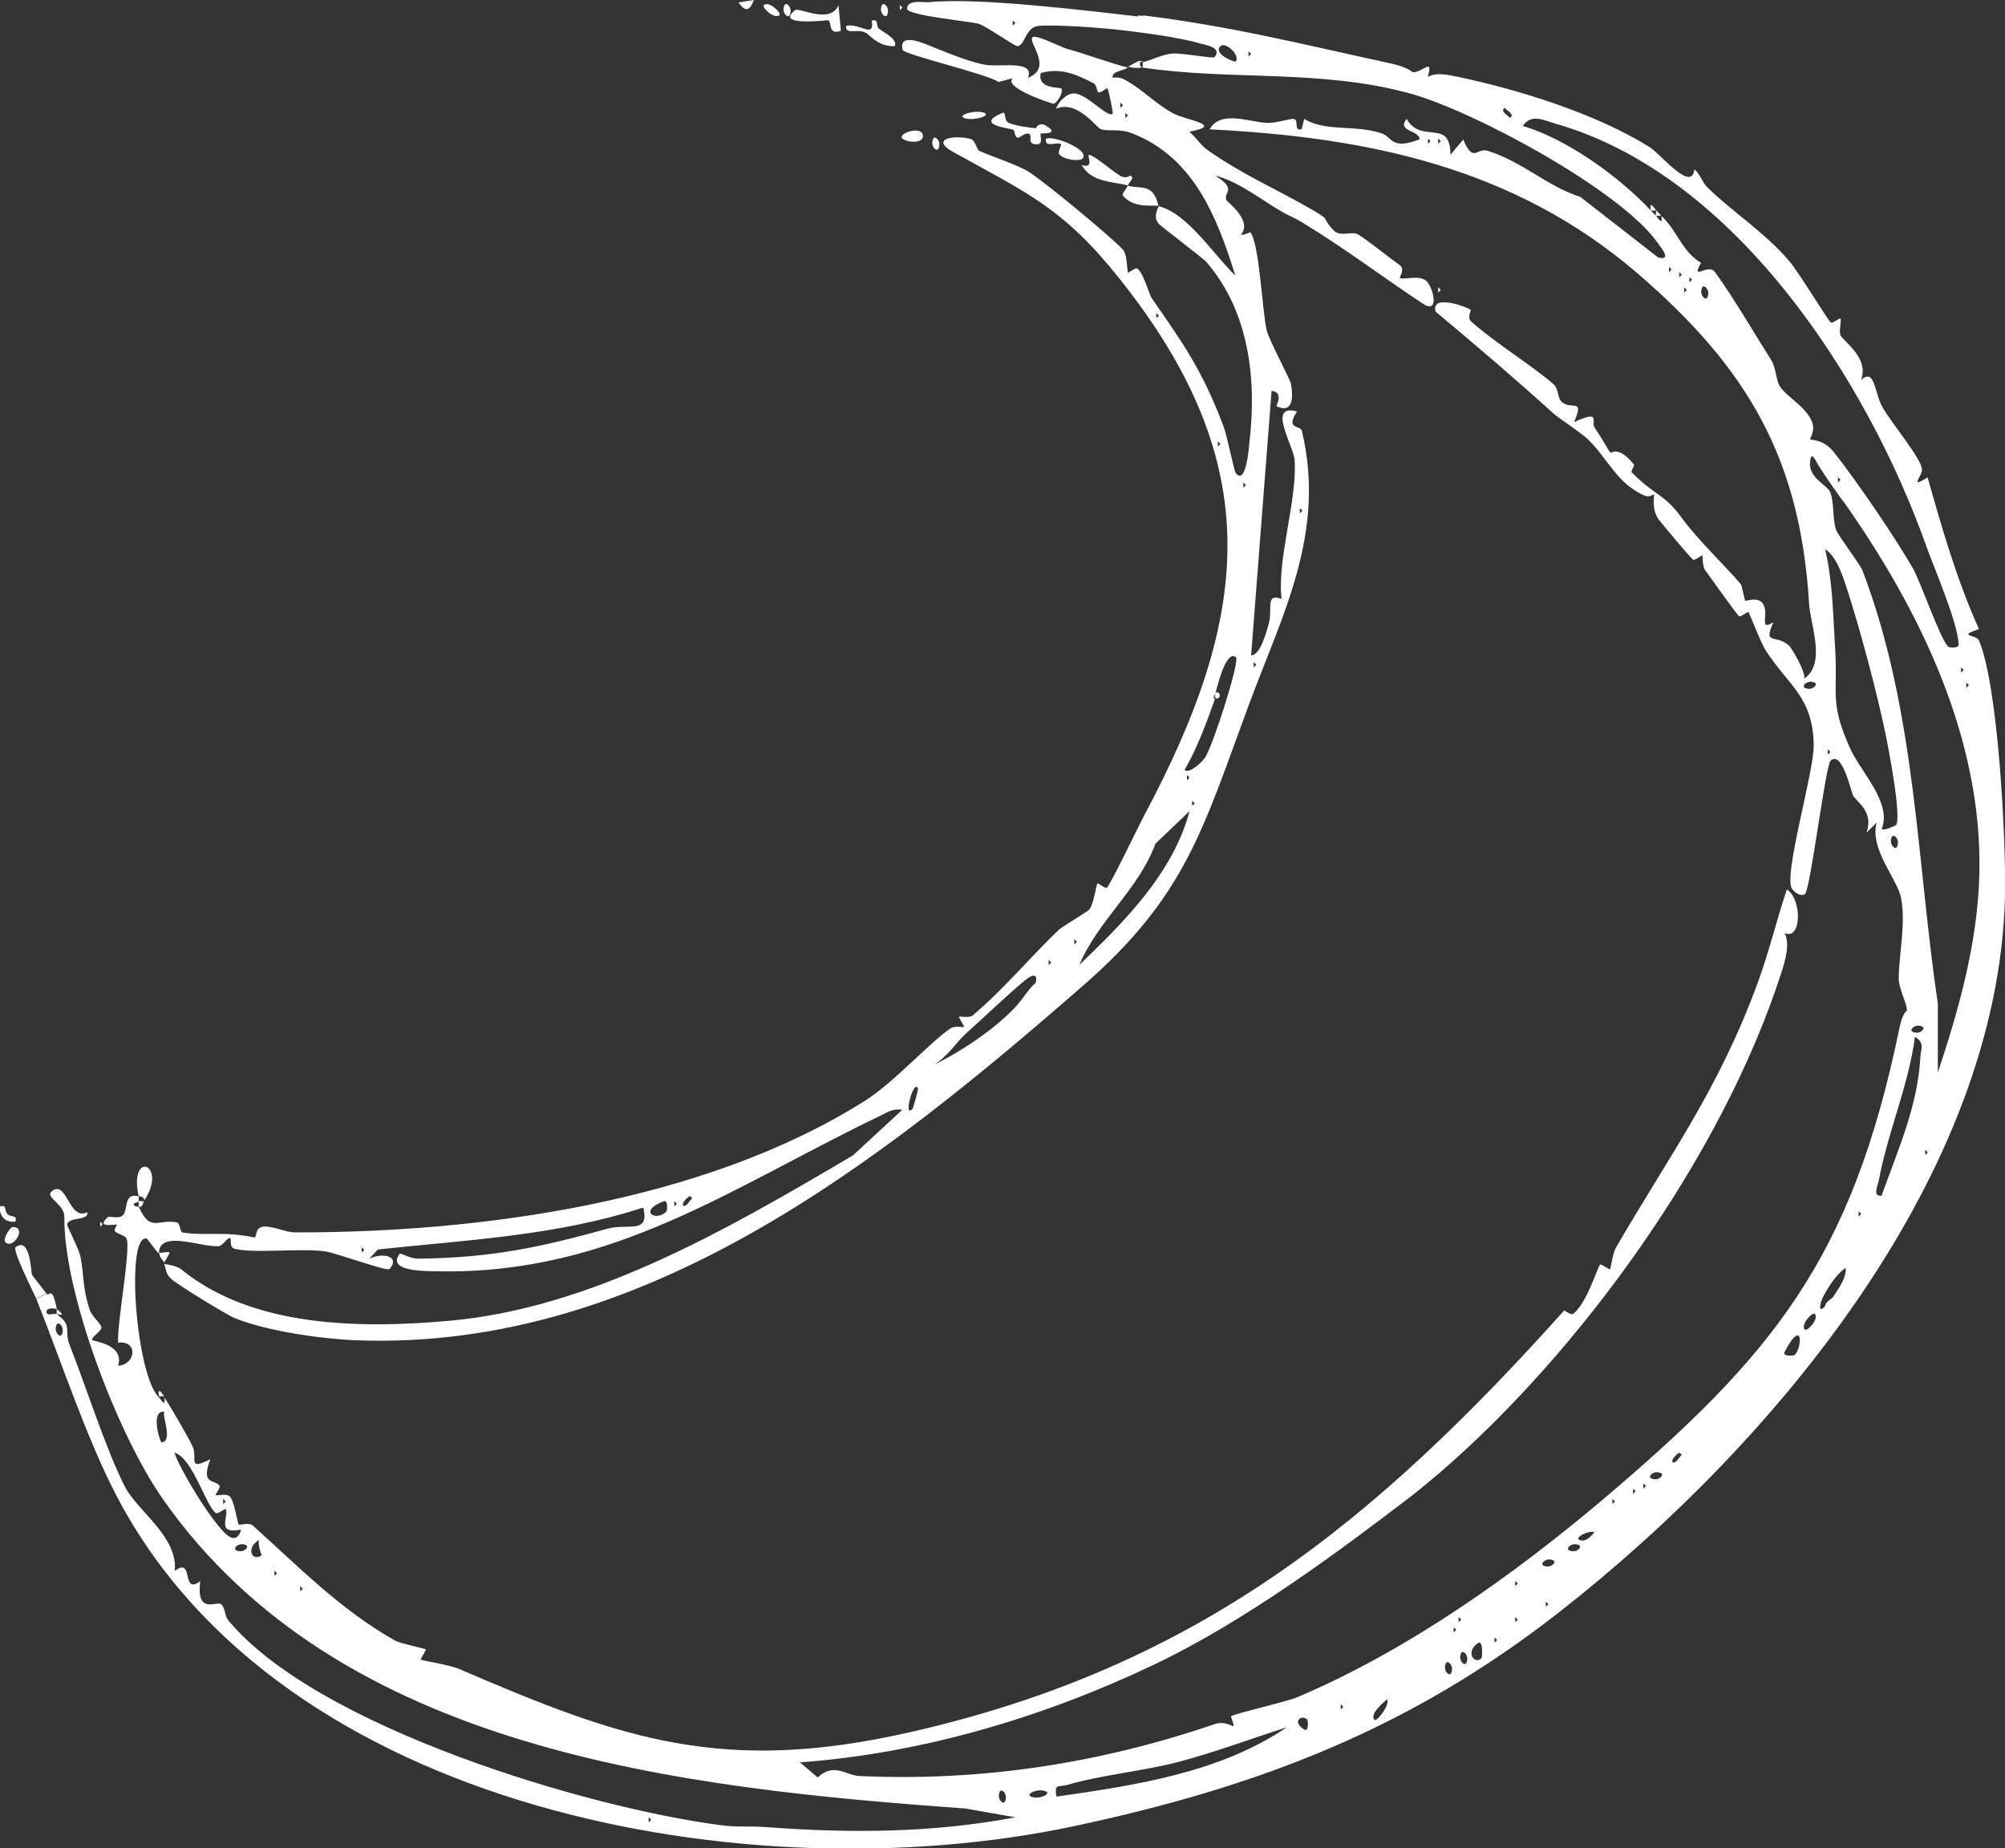 <?xml version="1.0" encoding="UTF-8"?>
<svg id="Layer_3" data-name="Layer 3" xmlns="http://www.w3.org/2000/svg" viewBox="0 0 100 92.18">
  <rect x="0" y="0" width="100" height="92.18" fill="#333333" stroke="none"/>
  <defs>
    <style>
      .cls-1 {
        fill: #fff;
      }
    </style>
  </defs>
  <g id="Sketchy_Icons" data-name="Sketchy Icons">
    <g>
      <path class="cls-1" d="M2.82,65.53s.02-.25,0-.26c0,.03.59.41,0,.26Z"/>
      <path class="cls-1" d="M56.77.77c.32.04.23,0,.26,0,4.45.55,7.88,1.43,12.32,2.39.89.19,1.05.43,1.12.44.49.02,1.03-.77.74.24.41-.26,1.1-.09,1.54,0,3.03.64,6.86,1.83,9.53,3.5.56.35,2.08,2.28,2.23,1.11.29.23.39.65.64.89,1.27,1.24,2.87,2.25,4.08,3.67.5.58,1.94,2.98,2.09,3.08.07.04.45-.24.47-.21.07.12-.08.58,0,.83.09.27,1.46,1.12,1.03,2.24.7-.62.65.61,1.07,1.36s1.95,2.57,1.97,3.1c.01.35-.67.98.28.4.73,2.58,1.45,5.09,2.56,7.56-1.12.39-.15.25,0,.57.97,2.26,1.36,10.09,1.3,12.75-.33,13.82-11.36,27.18-22.16,35.65-7.47,5.86-15.04,8.77-24.32,10.74-16.15,3.42-39.42-.76-47.67-16.41-1.52-2.89-2.76-6.69-4.04-9.9l.51-.26c.14.19.28-.46.51.77-.12-.04-.51-.07-.51.13,0,.27.4.05.51.13.82.59.35.8.64,1.53.8,2.02,1.85,5.32,2.77,7.09.63,1.21,2.63,2.46,2.48,4.18.97-.74.3,1.25,1.27.51-.23,1.7.82.98,1.04,1.15.19.15.18.59.35.8,4.4,5.32,17.88,9.35,24.55,10.22.91.12,1.41.03,2.31.1,4.15.31,8.29.29,12.4-.49l-2.49-.44c-14.18-1.02-31.22-2.85-40.04-15.45-2.26-3.23-4.96-10.33-4.9-14.07,0-.61-.97-.97-.64-1.25.76-.66.85,1.5,1.79,1.03.06.47-.97.2-1.01.63,0,.09.58,1.19.66,1.58.19.95.09,1.52.46,2.65.11.34.59.73.59.89,0,.2-.57.51-.45.63.07.07,1.61.22,1.28,1.28.9-.06,1-1.28,0-1.15-.05-1.04.6-4.39.44-5.14-.05-.24-.47-.25-.6-.43-.05-.07.11-.31.1-.32-.03-.03-1.12.21-.44-.38.06-.05.5.09.7-.05.34-.23.02-1.19.83-.98.02.09-.03.19,0,.26-.05.06-.25.06-.25.13,0,.15.25.12.25.13.58,1.3.95.6,1.89.78.2.04.14.49.32.51,1.19.17,1.97-.08,3.55.24.15.03,0-.52.49-.54.52-.02,1.05.29,1.57.29,9.13.01,20.33-1.47,28.41-6.57,1.4-.88,3.23-2.91,4.25-3.6.24-.16.62-.04.68-.08.03-.02-.28-.48-.25-.5.06-.05.5.08.68-.07,1.47-1.22,2.93-2.97,4.32-4.29.15-.14,1.45-.91,1.51-1,.22-.3.34-1.26.4-1.3.03-.02.38.27.46.22.17-.11,1.57-3.05,1.86-3.59,5.35-10.02,6.15-17.55-1.23-26.79-2.78-3.49-4.53-4.23-8.27-6.3-1.25-.69.1-.87.85-.66.25.07.29.53.44.6.6.26,1.96.72,2.46,1.04.86.54,4.42,3.51,4.72,3.91.2.26.18,1.06.23,1.12.02.02.38-.27.46-.21.31.2.58,1.28.73,1.49,1.6,2.31,2.49,3.54,3.57,6.37.19.51.53,2.24.61,2.34.51.65.66-1.24.68-1.49.38-3.16,0-6.52-2.11-9-.24-.28-2.3-1.79-2.44-1.98-.27-.37.04-.79.03-.85-.28-.07-1.22.16-1.79-.52-.07-.09.2-.34.25-.5-.7-.2-1.82-.14-2.3-1.02.69.22.21-.56.38-.51.36.11,1.12.8,1.53,1.04.32.19.5-.02.52,0,.23.11-.06.3-.13.5.67.19,1.27-.16,1.53,1.02,1.46.36,2.75,2.43,3.83,3.46-.9-2.9-2.08-5.92-5.17-7.1-.62-.24-1.13-.07-1.54-.2-.21-.06-1.16-1.47-2.23-1.02.11-.34.53-.77.89-.76.65.01,1.65,1.21,1.93,1.02.05-.04-.21-1.24-.26-1.28-.03-.02-.35.26-.46.2-.06-.04-.07-.37-.23-.45-.9-.46-1.63-.78-2.63-.51-.2.82.97.7,1.02.77.14.17-.22.75-.38.76-.13,0-2.55-.82-2.04-1.27l-.71.19c-.51-.39-4.74-1.37-4.79-1.61-.16-.8.83-.41,1.21-.26.54.21,1.9.81,2.86,1,.75.16,2.55-.27,2.19.66,1.33-.52-.12-1.87.26-2.04.21-.09,1.42.52,1.67.59.82.22,2.36.78,3.06.94-.32.19-.8.17-.77.51.32-.05.49.02.76.18.76.44,1.43,1.14,2.22,1.57.7.39,2.64.59.85.94.31.26.57.67.89.9,1.67,1.18,3.33,1.91,4.92,2.81,1.49.85.61.41,1.41,1.23.31.32.9-.01,1.21.19.57.36,1.59,1.19,2.06,1.52.29.21-.03.63,0,.64.21.11.9-.15,1.29.12.36.24.75,1.75-.14,1.16-2.01-1.33-3.88-2.75-5.95-4.01-.51-.31-.66-.34-1-.53-1.07-.6-2.18-1.53-3.41-1.85,1.14.72.41.81.56,1.22.04.1,1.34,1.04.73,1.73.13.05.46-.13.48-.11.45.61.58,3.93.81,4.9.1.43,1.17,2.45,1.2,2.62.13.68.12,1.54-.71,1.15-.04-.02.39-.69-.25-.77l-1.02,13.19c.46.01.76-1.17.87-1.54.23-.73-.2-1.59.65-1.27-.24-1.97.78-4.88.65-6.92-.04-.7-1.41-2.85.12-2.43-.6.91.17.68.24.96,1.22,5.11-.98,9.18-2.64,13.66-2.3,6.2-3.13,9.54-8.29,14.03-10.13,8.83-21.96,18.21-36.24,17.67-1.75-.07-4.45-.46-6.04-1.1-.41-.16-2.9-1.7-3.17-1.95-.31-.29-.25-.49-.37-.77.03.04.59.06.87.29,3.52,2.87,8.81,2.96,13.34,2.56,6.98-.62,13.61-4.38,20.15-8.25l2.46-2.27c-.45-.09-.74.12-1.11.3-7.34,3.52-13.34,7.92-22.03,7.75-.69-.01-2.6.01-1.92-.88.03-.04.54.25.89.25,3.65-.04,6.06-.55,9.49-1.5.99-.27,2.1.3,1.76-1.05-4.27,1.4-8.8,1.62-13.23,2.09l-.44.47c.67-.34,1.57-.14,1.02.51-.11.13-2.69-.81-3.19-.88-1.24-.18-3.65.12-4.56-.14-.24-.07-.15-.49-.18-.51-.15-.1-.37.38-.62.39-.91.04-2.97-.84-2.95.37-.21-.18-.56-.76-.64-.76-1.04-.09-.49,6.87.64,7.93.06.05.36.56.26,0,.25.33,1.23,2.04,1.41,2.43.28.59-.3,1.26.89.65-.5,1.33.23.98.46,1.33.06.08-.23.45-.2.46.08.05.5-.1.7.06.24.2.39,1.37.46,1.41.07.04.5-.13.71.06,2.32,2.08,4.36,4.19,7.09,5.73.27.15,1.47.38,1.53.44.02.02-.28.49-.26.5.08.06,1.43.26,1.94.48,8.09,3.49,13.14,5.27,22.49,3.14,14.35-3.26,23.16-10.5,32.6-21.02.02-.02.35.23.44.17.69-.5,1.24-2.38,1.36-2.47.05-.04.46.27.49.24.04-.03.13-.8.29-1.07,2.62-4.53,5.1-7.83,7.07-13.2.57-1.54.94-3.13,1.46-4.67.76.46.75,2.57-.12,2.17.29.49.04,1.38-.14,1.93-2.96,9.24-10.15,19.05-17.07,25-.45.38-1.02.86-1.49,1.22-3.68,2.81-8.23,6.18-12.71,8.32-5.51,2.63-11.59,4.44-17.69,4.89l.88.75c.83-.76,1.4-.1,2.09-.07,6.06.28,11.99-.63,17.72-2.59.48-.17.88.12.92.1.07-.03-.14-.47-.11-.49.2-.14,2.76-.72,3.28-.94,5.61-2.37,10.93-6.21,15.23-9.84,8.5-7.2,12.44-11.98,14.82-23.52.18-.88.38-.84.38-.9,0-.36-.42-1.1-.41-1.61.01-1.2.36-2.7.12-3.98-.18-.97-1.59-2.45-1.22-3.78l-.51.51c.39-1.08-.53-1.56-.68-1.88-.08-.18-.55-2.27-1.11-1.71-.26.26-1.01,6.46-1.28,6.65-.19.13-.49-.06-.64-.26-.46-.63,1.11-5.86,1.08-7.19-.05-2.39-1.23-2.92-2.38-4.68-.27-.41-.81-1.86-.88-1.94-.03-.03-.38.26-.46.21-.12-.08-1.43-1.94-1.69-2.29-.16-.22-.11-.69-.15-.74-.02-.02-.37.26-.46.21-.11-.07-1.6-1.85-1.71-2-.4-.56-.18-1.23-.25-1.26-.02,0-.2.16-.41.08-1.39-.55-1.88-1.87-2.88-2.83-.3-.29-1.51-1.1-1.7-1.27-1.92-1.74-3.9-3.43-5.89-5.09-.25-.91,1.58-.23,1.75-.09.04.03-.2.39.03.59,1.25,1.11,2.93,2.11,4.08,3.1.31.26.2.71.44.91.5.42,1.13-.23.61,1,1.38-.63.82-.02,1.03.29.26.37.71,1.15.77,1.23.05.06.39-.39,1.18.59.05.06-.16.33-.11.39,1.14,1.17,1.6,1.05,2.47,2.24s2.24,2.47,2.97,3.34c.06.07.19.81.23.83s.59-.2.84.1c.41.49-.23,1.46.56.97-.53,1.18.1.57.77,1.16.15.13.84,1.32.77,1.65,1.1-.76.31-2.65.24-3.72-.44-7.29-3.09-11.78-8.56-16.49-6.14-5.28-13.45-6.79-21.34-7.18.56-.99,2-.35,2.87-.32.43.02,1.14-.22,1.32-.2.29.04-.03.63.4.51l.13-.51c1.08.66,2.49.27,3.86.72.54.18.45.85,1.89.3.02-.46-1.17-.39-.64-1.02.71,1.28,2.19-.06,2.18,1.79l.64-.76c.51,1.21.67.39,1.21.56,1.74.54,3.01,1.79,4.63,2.3l3.88,3.02c.66.16.24-.37-.03-.74-1.87-2.63-9.13-6.54-12.28-7.42-4.47-1.25-9.02-.65-13.4-1.31.01,0,.01-.25,0-.26.49-.13.95-.39,1.48-.44.42-.04,2.03.26,2.1.18.43-.49-.51-.62-.71-.68-1.02-.32-3.39-.62-4.53-.73-.76-.08-2.99-.23-3.59-.14s-.62.99-1.01,1c-.13,0-1.53-.99-1.91-1.11-.35-.12-3.6-.41-3.58-.76.02-.47.83-.3,1.06-.32,2.48-.25,7.82.41,10.44.71ZM50.51,1.02v.26l.13-.13-.13-.13ZM61.63,3.07c.25-.32-.52-1.01-.76-.77-.39.39.72.82.76.77ZM62.27,2.56v.26l.13-.13-.13-.13ZM55.88,5.12v.26l.13-.13-.13-.13ZM75.05,5.38c-.25.18.14.35.26.5.25-.17-.12-.34-.26-.5ZM56.13,5.63v.26l.13-.13-.13-.13ZM82.85,10.75c.87.84,1.01,1.76,1.99,2.36-.54.95.35,0,.69.45.93,1.28,1.93,3.01,2.8,4.38.26.42.24.99.43,1.31.33.53,1.28,1,1.6,1.75.21.49-.1.85-.08.9.03.06.64-.02,1.17.63,1.22,1.54,3.13,4.37,3.95,5.8.42.74,1.38,3.59,1.78,3.93.05.04.52.09.51-.13-.06-1.13-1.21-3.76-1.64-4.96-2.87-8.06-9.42-18.42-18.46-21-.57-.16-1.2-.53-1.64.11,2.21.66,4.78,2.51,6.39,4.22.08.09.16.18.26.26.02.02.36.58.26,0ZM71.22,6.91v.26l.13-.13-.13-.13ZM71.73,6.91v.26l.13-.13-.13-.13ZM83.24,13.31v.26l.13-.13-.13-.13ZM83.75,13.57v.26l.13-.13-.13-.13ZM84.26,13.82v.26l.13-.13-.13-.13ZM84,14.33v.26l.13-.13-.13-.13ZM85.15,14.84c.18-.36-.16-.68-.25-.51-.18.36.16.68.25.51ZM57.67,15.61v.26l.13-.13-.13-.13ZM60.74,22.01v.26l.13-.13-.13-.13ZM91.91,24.98c-.43-.61-.79-1.1-1.2-1.75-.17-.28-.41-.87-.44-.07.01.69.86,1.05,1,1.36.22.49.12,1.37.3,1.89.09.28,1.21,1.74,1.33,2.06,2.66,6.99,2.69,14.47,3.75,21.58v3.44c1.06-3.18,1.98-6.48,2.07-9.86.18-6.8-2.99-13.27-6.81-18.67ZM91.67,23.8v.26l.13-.13-.13-.13ZM62.01,24.06v.26l.13-.13-.13-.13ZM64.83,25.34v.26l.13-.13-.13-.13ZM94.56,41.16c.3-.37-.37-3.86-.53-4.61-.41-1.98-1.21-4.99-1.83-6.93-.22-.68-.56-1.87-1.17-2.23.39,1.69.39,3.27.5,5,.14,2.24-.29,2.61.73,4.9.53,1.2,2.12,2.74,1.59,4.05.1.11.68-.16.71-.19ZM60.61,34.56c-.17.48,0,.23,0,.26-.44,1.23-.88,2.45-1.53,3.58.24.21.88-.4,1.03-.63.39-.6,1.75-4.83,1.53-5-.51-.38-.94,1.54-1.02,1.79ZM62.53,33.02v.26l.13-.13-.13-.13ZM97.81,33.28v.26l.13-.13-.13-.13ZM90.52,34.05c-.36-.18-.68.16-.51.25.36.18.68-.16.51-.25ZM98.07,34.04v.26l.13-.13-.13-.13ZM91.16,37.37v.26l.13-.13-.13-.13ZM59.2,38.65v.26l.13-.13-.13-.13ZM59.46,39.93v.26l.13-.13-.13-.13ZM59.33,40.45l-1.7,1.62c-.83,2.27-2.84,3.8-3.8,6.05,2.26-2.16,4.68-4.59,5.5-7.67ZM94.61,42.24c.18-.36-.16-.68-.25-.51-.18.36.16.68.25.51ZM53.58,46.84v.26l.13-.13-.13-.13ZM52.3,47.87v.26l.13-.13-.13-.13ZM50.78,50.06c.3-.34.53-.75.88-1.05.13-.65-.4-.24-.59-.08-.94.79-2,1.81-2.88,2.6-.48.43-.96,1.2-1.63,1.58,1.41-.68,3.19-1.87,4.23-3.05ZM95.89,51.2c-.36-.18-.68.16-.51.25.36.18.68-.16.51-.25ZM93.84,59.64c.81-2.28,1.8-4.44,1.94-6.92.02-.43.24-.68-.27-1.02-.32,2.44-1.36,4.76-1.8,7.15-.05.26-.34.84.14.78ZM45.52,55.29s.3-.93.26-1.02c-.21-.47-.76,1.56-.26,1.02ZM96.02,57.34v.26l.13-.13-.13-.13ZM34.4,59.65c-.58.39-.32.74,0,.25.09-.13.21-.14,0-.25ZM33.25,60.41s.1-.54-.13-.51c-1.33.49-.41,1.06.13.51ZM33.63,59.9v.26l.13-.13-.13-.13ZM92.7,60.41v.26l.13-.13-.13-.13ZM18.04,62.2v.26l.13-.13-.13-.13ZM91.44,64.66c.27-.42.64-.9.62-1.43-.47.29-.93,1.03-1.17,1.52-.09.18-.24.82.14.38.03-.24.33-.34.41-.47ZM90.01,66.3c.1.13.72-.5.51-.77-.1-.13-.72.5-.51.77ZM3.08,66.56c.18-.36-.16-.68-.25-.51-.18.36.16.68.25.51ZM89.5,67.58c.41-.38.43-1.93-.51-.13-.03.22.48.15.51.13ZM8.19,70.4c-.71-.07-.21,1.54-.13,1.53.58-.06.02-1.28.13-1.53ZM10.79,75.47c-.52-.31-1.15-2.74-2.09-3.03.26.86,2.15,3.96,2.81,4.23.3.12.46-.14.51-.39-1.3.26-.56-.69-.77-1.03-.02-.03-.39.26-.47.21ZM83.75,72.45c-.58.39-.32.74,0,.25.09-.13.21-.14,0-.25ZM82.85,73.47c-.36-.18-.68.16-.51.25.36.18.68-.16.51-.25ZM81.96,73.98v.26l.13-.13-.13-.13ZM81.45,74.24v.26l.13-.13-.13-.13ZM11.13,74.75v.26l.13-.13-.13-.13ZM80.42,74.75v.26l.13-.13-.13-.13ZM78.76,76.79c.29.15.59-.16.76-.38-.26-.11-1,.26-.76.38ZM13.05,77.56s-.21-.54-.13-.76c-.67.38-.37,1.11.13.76ZM12.28,77.06c-.36-.18-.68.16-.51.25.36.18.68-.16.51-.25ZM78.76,77.06c-.36-.18-.68.16-.51.25.36.18.68-.16.51-.25ZM77.48,77.82c-.36-.18-.68.16-.51.25.36.18.68-.16.51-.25ZM13.69,78.33v.26l.13-.13-.13-.13ZM75.57,78.84v.26l.13-.13-.13-.13ZM14.97,79.1v.26l.13-.13-.13-.13ZM77.1,79.87v.26l.13-.13-.13-.13ZM72.75,80.64v.26l.13-.13-.13-.13ZM75.57,80.64v.26l.13-.13-.13-.13ZM72.5,81.15v.26l.13-.13-.13-.13ZM74.54,81.66v.26l.13-.13-.13-.13ZM73.9,82.68s.1-.75-.13-.77c-.75.43-.22,1.16.13.77ZM73.13,82.94c.18-.36-.16-.68-.25-.51-.18.36.16.68.25.51ZM72.37,83.45c.18-.36-.16-.68-.25-.51-.18.36.16.68.25.51ZM68.54,85.76c.12.15.8-.75.64-1.02-.24.22-.86.73-.64,1.02ZM66.87,84.99v.26l.13-.13-.13-.13ZM65.21,85.76c-.3-.29-.82.11-.13.51.22.03.14-.49.13-.51ZM52.68,89.6c3.94-.57,8.13-1.18,11.5-3.46-1.8.57-3.59,1.25-5.42,1.73-1.76.46-3.85.65-5.52,1.14-.44.13-.67-.09-.55.58ZM50.12,89.85c.18-.36-.16-.68-.25-.51-.18.36.16.68.25.51ZM52.17,89.34c-.39-.18-1.04.13-.76.25.39.18,1.04-.13.76-.25ZM32.35,90.62v.26l.13-.13-.13-.13Z"/>
      <path class="cls-1" d="M60.61,34.81s-.01-.25,0-.26c.3-.13.3.39,0,.26Z"/>
      <path class="cls-1" d="M7.94,62.46c.06.06.43-.07.51,0,.04.04-.27.48-.25.51-.06-.13-.25-.22-.26-.51Z"/>
      <path class="cls-1" d="M82.6,10.49s-.25.03-.26,0c-.1-.58.23-.02.26,0Z"/>
      <path class="cls-1" d="M57.03,3.07c-.24-.11-.24.36,0,.26-.04,0-.18.13-.77,0,.89-.52.48-.18.77-.26Z"/>
      <path class="cls-1" d="M82.85,10.75s-.24.03-.26,0c-.04-.06.04-.2,0-.26.1.07.17.17.26.26Z"/>
      <path class="cls-1" d="M1.8,64.76c-.13-.33-1.2-2.42-1.02-2.56.74-.56.77,1.28.81,1.36.04.09.65.84.72.94l-.51.26Z"/>
      <path class="cls-1" d="M6.91,60.16s.03-.18,0-.26c.03-.04.23.04.26,0-.03.04-.05.37-.26.26Z"/>
      <path class="cls-1" d="M8.19,69.63s-.25.01-.26,0c-.09-.48.12-.18.26,0Z"/>
      <path class="cls-1" d="M7.17,59.9c.09-.16-.1-.22-.26-.26-.49-2.34,1.51-1.57.26.26Z"/>
      <path class="cls-1" d="M41.94,1.53c-.67.27-.44-.52-.65-.52-.12,0-2.67.31-1.64-.5.21-.17,1.74.73,2.17-.25l.12,1.27Z"/>
      <path class="cls-1" d="M51.91,6.65c-.08.08.23.68-.38.52-.24-.06-.06-.38-.18-.48-.17-.14-.5.2-.59.18-.2-.06-.1-.35-.25-.41-.19-.07-1.94-.24-.51-.83.2-.08.04.39.32.5.43.17.89.21,1.35.27l.26.26Z"/>
      <path class="cls-1" d="M51.66,6.4s.15-.35.51-.13c.74.45-.22.36-.26.39l-.26-.26Z"/>
      <path class="cls-1" d="M43.83,1.42c.26.22.93.5.8.88-.84.04-1.22-.55-1.48-.68-.4-.2-.99.14-.95-.33.67-.16,1.43.66,1.28-.26.38-.1.19.26.35.4Z"/>
      <path class="cls-1" d="M53.96,7.93c-.13.11-.91.05-1.14-.25-.07-.1.14-.47.1-.49-.23-.14-.83.22-.75-.27.36-.19,2.31.59,1.79,1.02Z"/>
      <path class="cls-1" d="M.27,61.95c-.15-.15.22-.76.38-.76.71.01,0,1.14-.38.76Z"/>
      <path class="cls-1" d="M45.01,6.91c-.29-.24,1.02-.7,1.02-.12,0,.38-.79.32-1.02.12Z"/>
      <path class="cls-1" d="M37.6,0c-.22.56-.42.61-.77.12l.77-.12Z"/>
      <path class="cls-1" d="M38.87.76c-.27.21-.9-.41-.77-.51.27-.21.9.41.77.51Z"/>
      <path class="cls-1" d="M49.1,5.63c.36.16-.64.42-1.02.25-.36-.16.64-.42,1.02-.25Z"/>
      <path class="cls-1" d="M39.38.76c-.09.17-.43-.15-.25-.51.09-.17.43.15.25.51Z"/>
      <path class="cls-1" d="M44.24.76c-.09.17-.43-.15-.25-.51.09-.17.43.15.25.51Z"/>
      <path class="cls-1" d="M46.8,7.42c-.09.17-.43-.15-.25-.51.09-.17.43.15.25.51Z"/>
      <path class="cls-1" d="M.38,60.55c.19.19.48,0,.39.37-.48.08-.85-.3-.76-.76.36-.09.18.21.37.39Z"/>
      <polygon class="cls-1" points="44.88 .25 45.01 .38 44.88 .51 44.88 .25"/>
      <polygon class="cls-1" points="5 60.92 5.12 61.05 5 61.18 5 60.92"/>
      <polygon class="cls-1" points="71.73 14.33 71.86 14.46 71.73 14.59 71.73 14.33"/>
    </g>
  </g>
</svg>